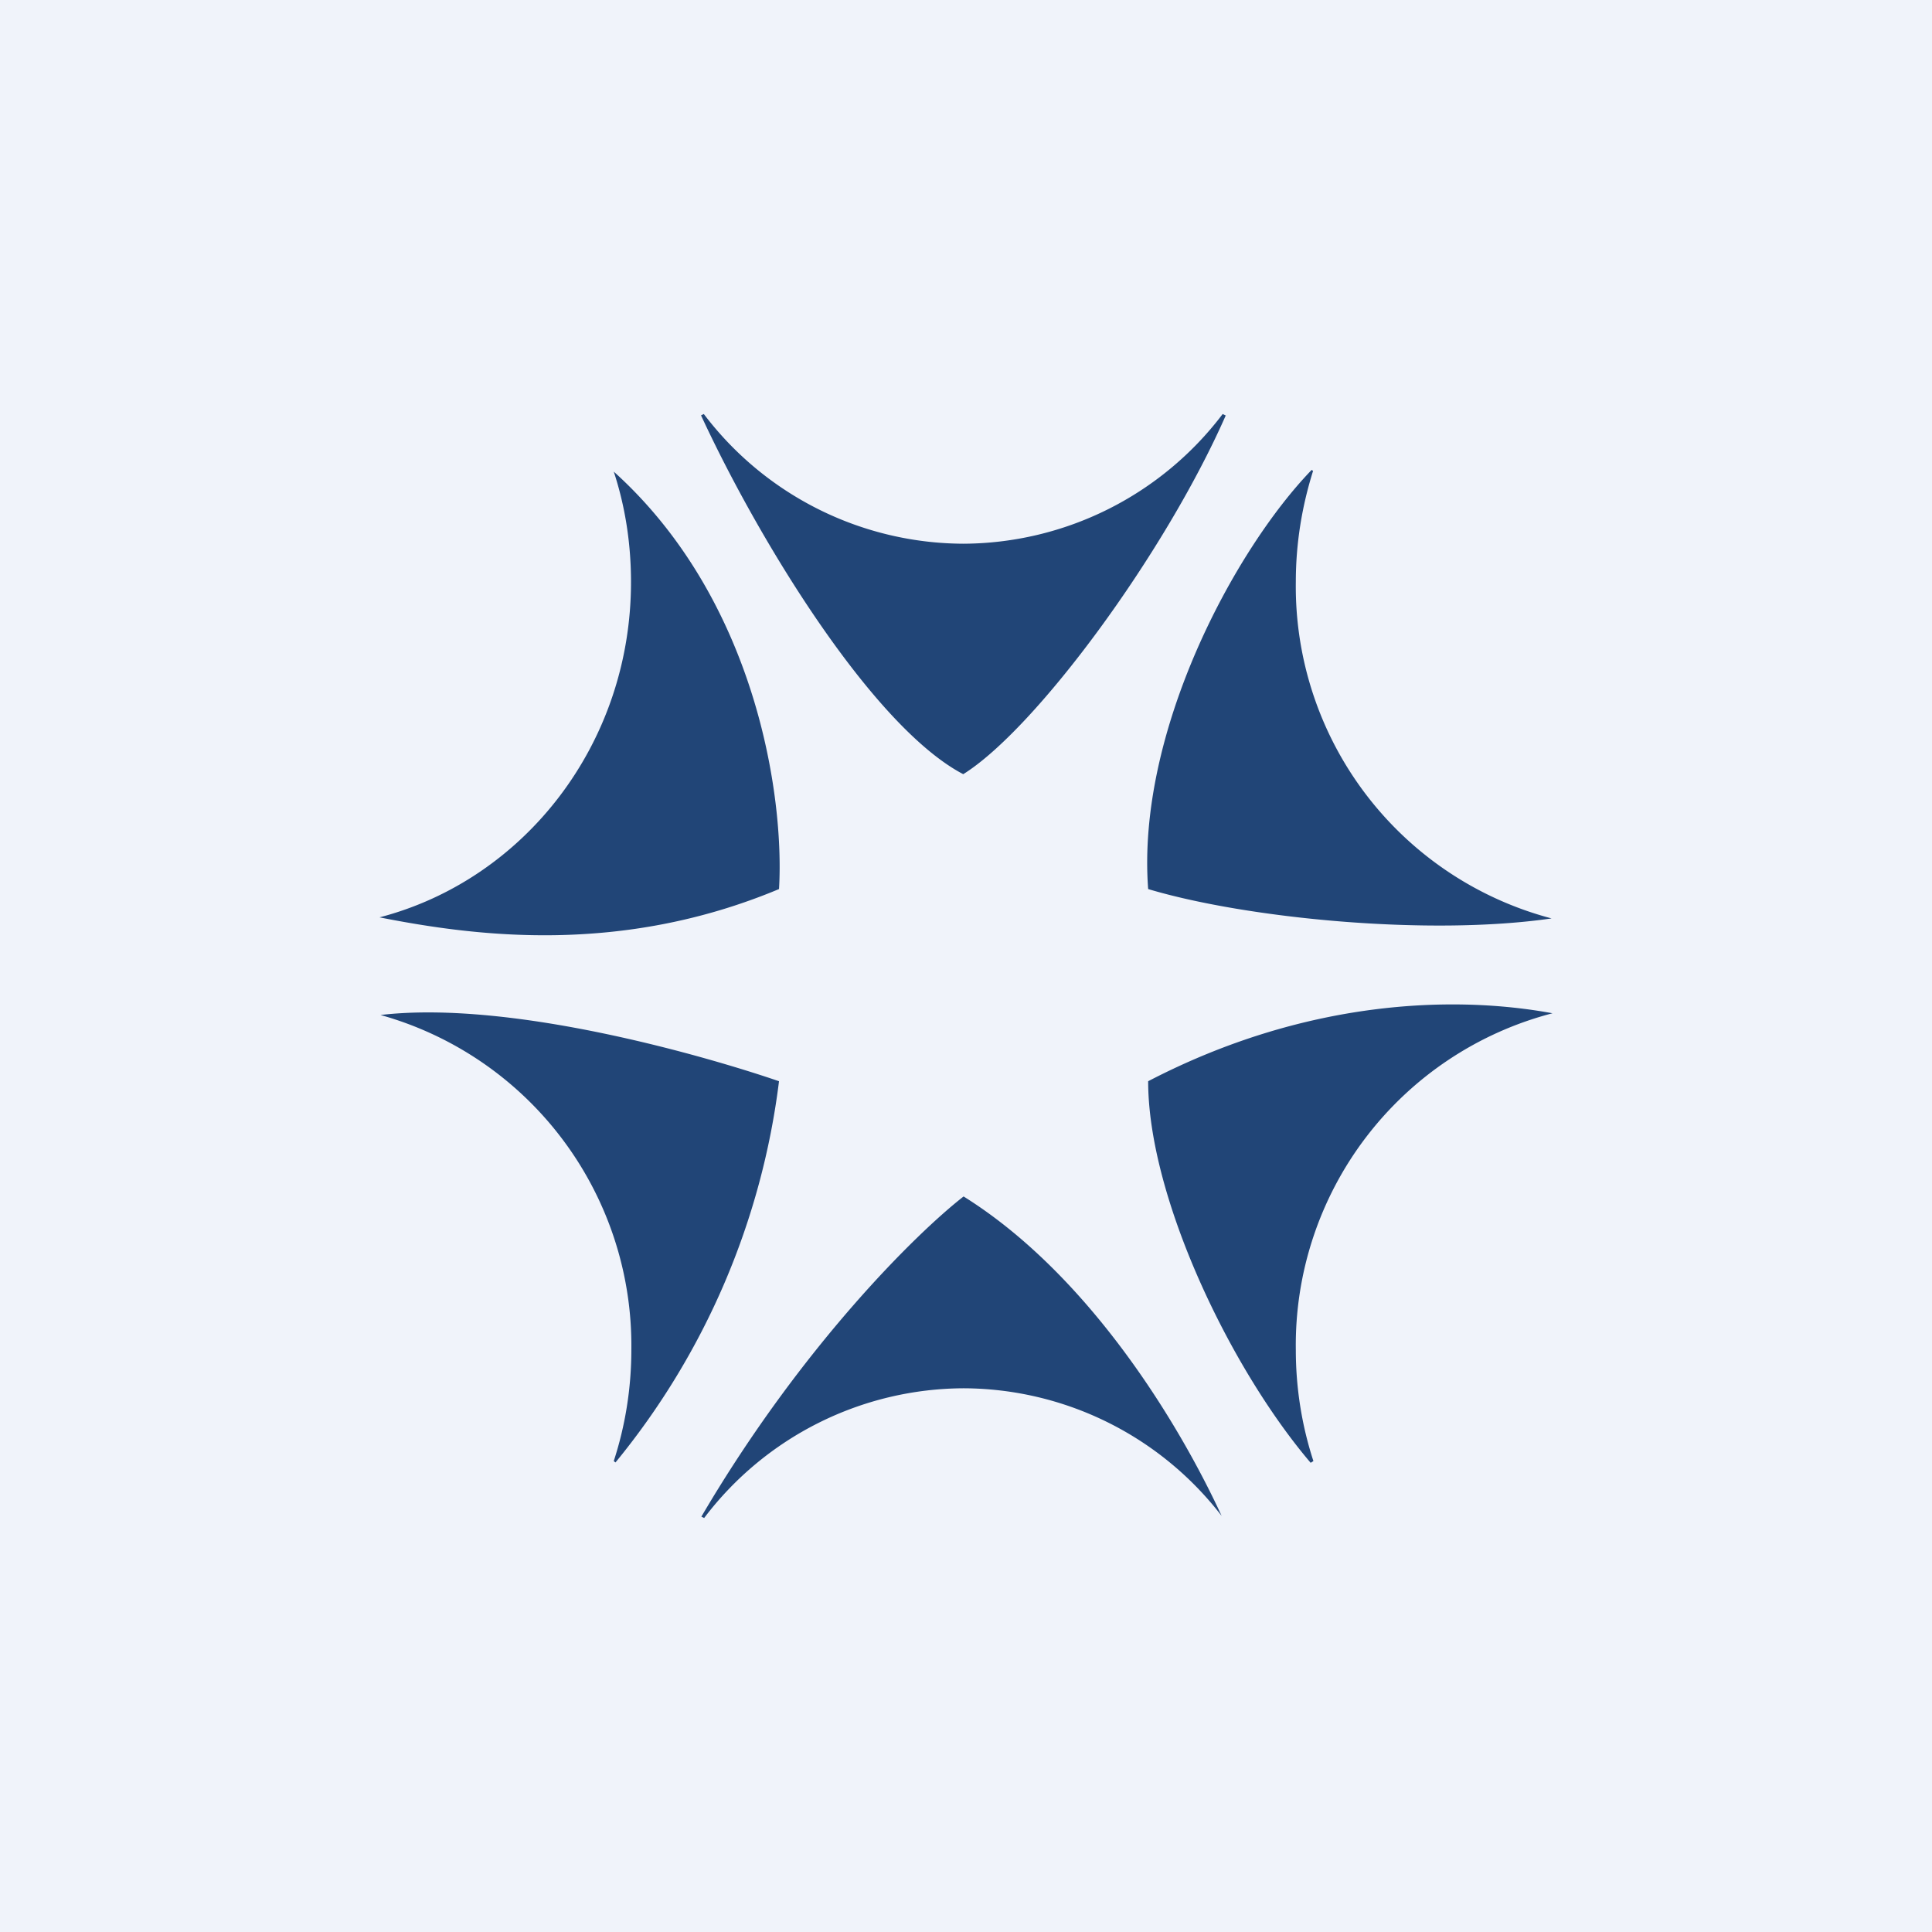 <!-- by TradeStack --><svg width="56" height="56" viewBox="0 0 56 56" xmlns="http://www.w3.org/2000/svg"><path fill="#F0F3FA" d="M0 0h56v56H0z"/><path d="M11 26.59c2.79.55 6.99 1.1 11.58-.82.16-2.65-.65-8.37-4.79-12.1.33 1 .5 2.08.5 3.2 0 4.7-3.1 8.63-7.29 9.72Zm.03 2.83a9.95 9.95 0 0 1 7.27 9.7c0 1.13-.18 2.22-.51 3.23l.05.04a21.61 21.61 0 0 0 4.74-11.05c-1.92-.66-7.68-2.37-11.55-1.92Zm9.3 14.54.08.04a9.48 9.48 0 0 1 7.52-3.76 9.48 9.48 0 0 1 7.48 3.7c-1.25-2.71-3.86-7-7.48-9.26-1.36 1.06-4.7 4.34-7.6 9.28Zm17.66-1.56.08-.05c-.33-1.01-.51-2.1-.51-3.22A9.94 9.94 0 0 1 45 29.37c-2.87-.53-7.16-.4-11.72 1.97 0 3.34 2.36 8.3 4.71 11.06Zm6.98-15.78a9.95 9.95 0 0 1-7.41-9.75c0-1.13.18-2.2.5-3.22l-.04-.03c-2.26 2.34-5.08 7.62-4.74 12.15 2.84.85 8.13 1.37 11.7.85Zm-9.43-14.57-.1-.05a9.48 9.48 0 0 1-7.51 3.76A9.48 9.48 0 0 1 20.4 12l-.08.04c1.74 3.76 5.02 9.05 7.6 10.4 2.1-1.31 5.84-6.38 7.61-10.4Z" fill="#214577"/></svg>